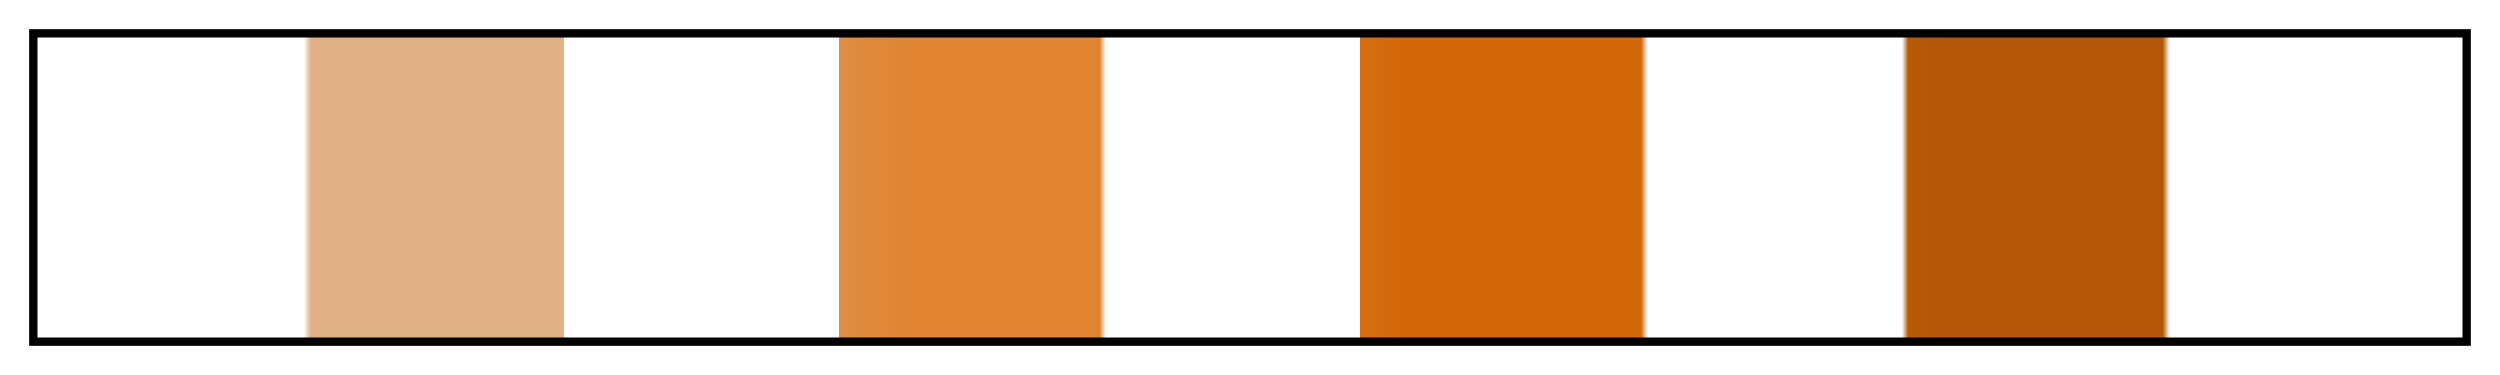 <?xml version="1.0" encoding="UTF-8"?>
<svg xmlns="http://www.w3.org/2000/svg" version="1.1" width="300px" height="45px" viewBox="0 0 300 45">
  <g>
    <defs>
      <linearGradient id="thamesville-05" gradientUnits="objectBoundingBox" spreadMethod="pad" x1="0%" x2="100%" y1="0%" y2="0%">
        <stop offset="0.00%" stop-color="rgb(223, 177, 133)" stop-opacity="0"/>
        <stop offset="11.01%" stop-color="rgb(223, 177, 133)" stop-opacity="0"/>
        <stop offset="11.30%" stop-color="rgb(223, 177, 133)" stop-opacity="1"/>
        <stop offset="12.67%" stop-color="rgb(223, 177, 133)" stop-opacity="1"/>
        <stop offset="21.75%" stop-color="rgb(223, 177, 133)" stop-opacity="1"/>
        <stop offset="21.75%" stop-color="rgb(223, 177, 133)" stop-opacity="0"/>
        <stop offset="23.14%" stop-color="rgb(223, 177, 133)" stop-opacity="0"/>
        <stop offset="33.06%" stop-color="rgb(223, 142, 67)" stop-opacity="0"/>
        <stop offset="33.06%" stop-color="rgb(223, 142, 67)" stop-opacity="1"/>
        <stop offset="35.82%" stop-color="rgb(223, 133, 49)" stop-opacity="1"/>
        <stop offset="43.80%" stop-color="rgb(223, 133, 49)" stop-opacity="1"/>
        <stop offset="44.07%" stop-color="rgb(223, 133, 49)" stop-opacity="0"/>
        <stop offset="45.46%" stop-color="rgb(223, 133, 49)" stop-opacity="0"/>
        <stop offset="54.54%" stop-color="rgb(213, 109, 16)" stop-opacity="0"/>
        <stop offset="54.54%" stop-color="rgb(213, 109, 16)" stop-opacity="1"/>
        <stop offset="57.03%" stop-color="rgb(211, 103, 7)" stop-opacity="1"/>
        <stop offset="66.11%" stop-color="rgb(211, 103, 7)" stop-opacity="1"/>
        <stop offset="66.38%" stop-color="rgb(211, 103, 7)" stop-opacity="0"/>
        <stop offset="76.86%" stop-color="rgb(182, 89, 7)" stop-opacity="0"/>
        <stop offset="77.12%" stop-color="rgb(182, 89, 7)" stop-opacity="1"/>
        <stop offset="79.05%" stop-color="rgb(177, 87, 7)" stop-opacity="1"/>
        <stop offset="87.60%" stop-color="rgb(177, 87, 7)" stop-opacity="1"/>
        <stop offset="87.89%" stop-color="rgb(177, 87, 7)" stop-opacity="0"/>
        <stop offset="88.70%" stop-color="rgb(177, 87, 7)" stop-opacity="0"/>
        <stop offset="100.00%" stop-color="rgb(177, 87, 7)" stop-opacity="0"/>
      </linearGradient>
    </defs>
    <rect fill="url(#thamesville-05)" x="4" y="4" width="292" height="37" stroke="black" stroke-width="1"/>
  </g>
</svg>
